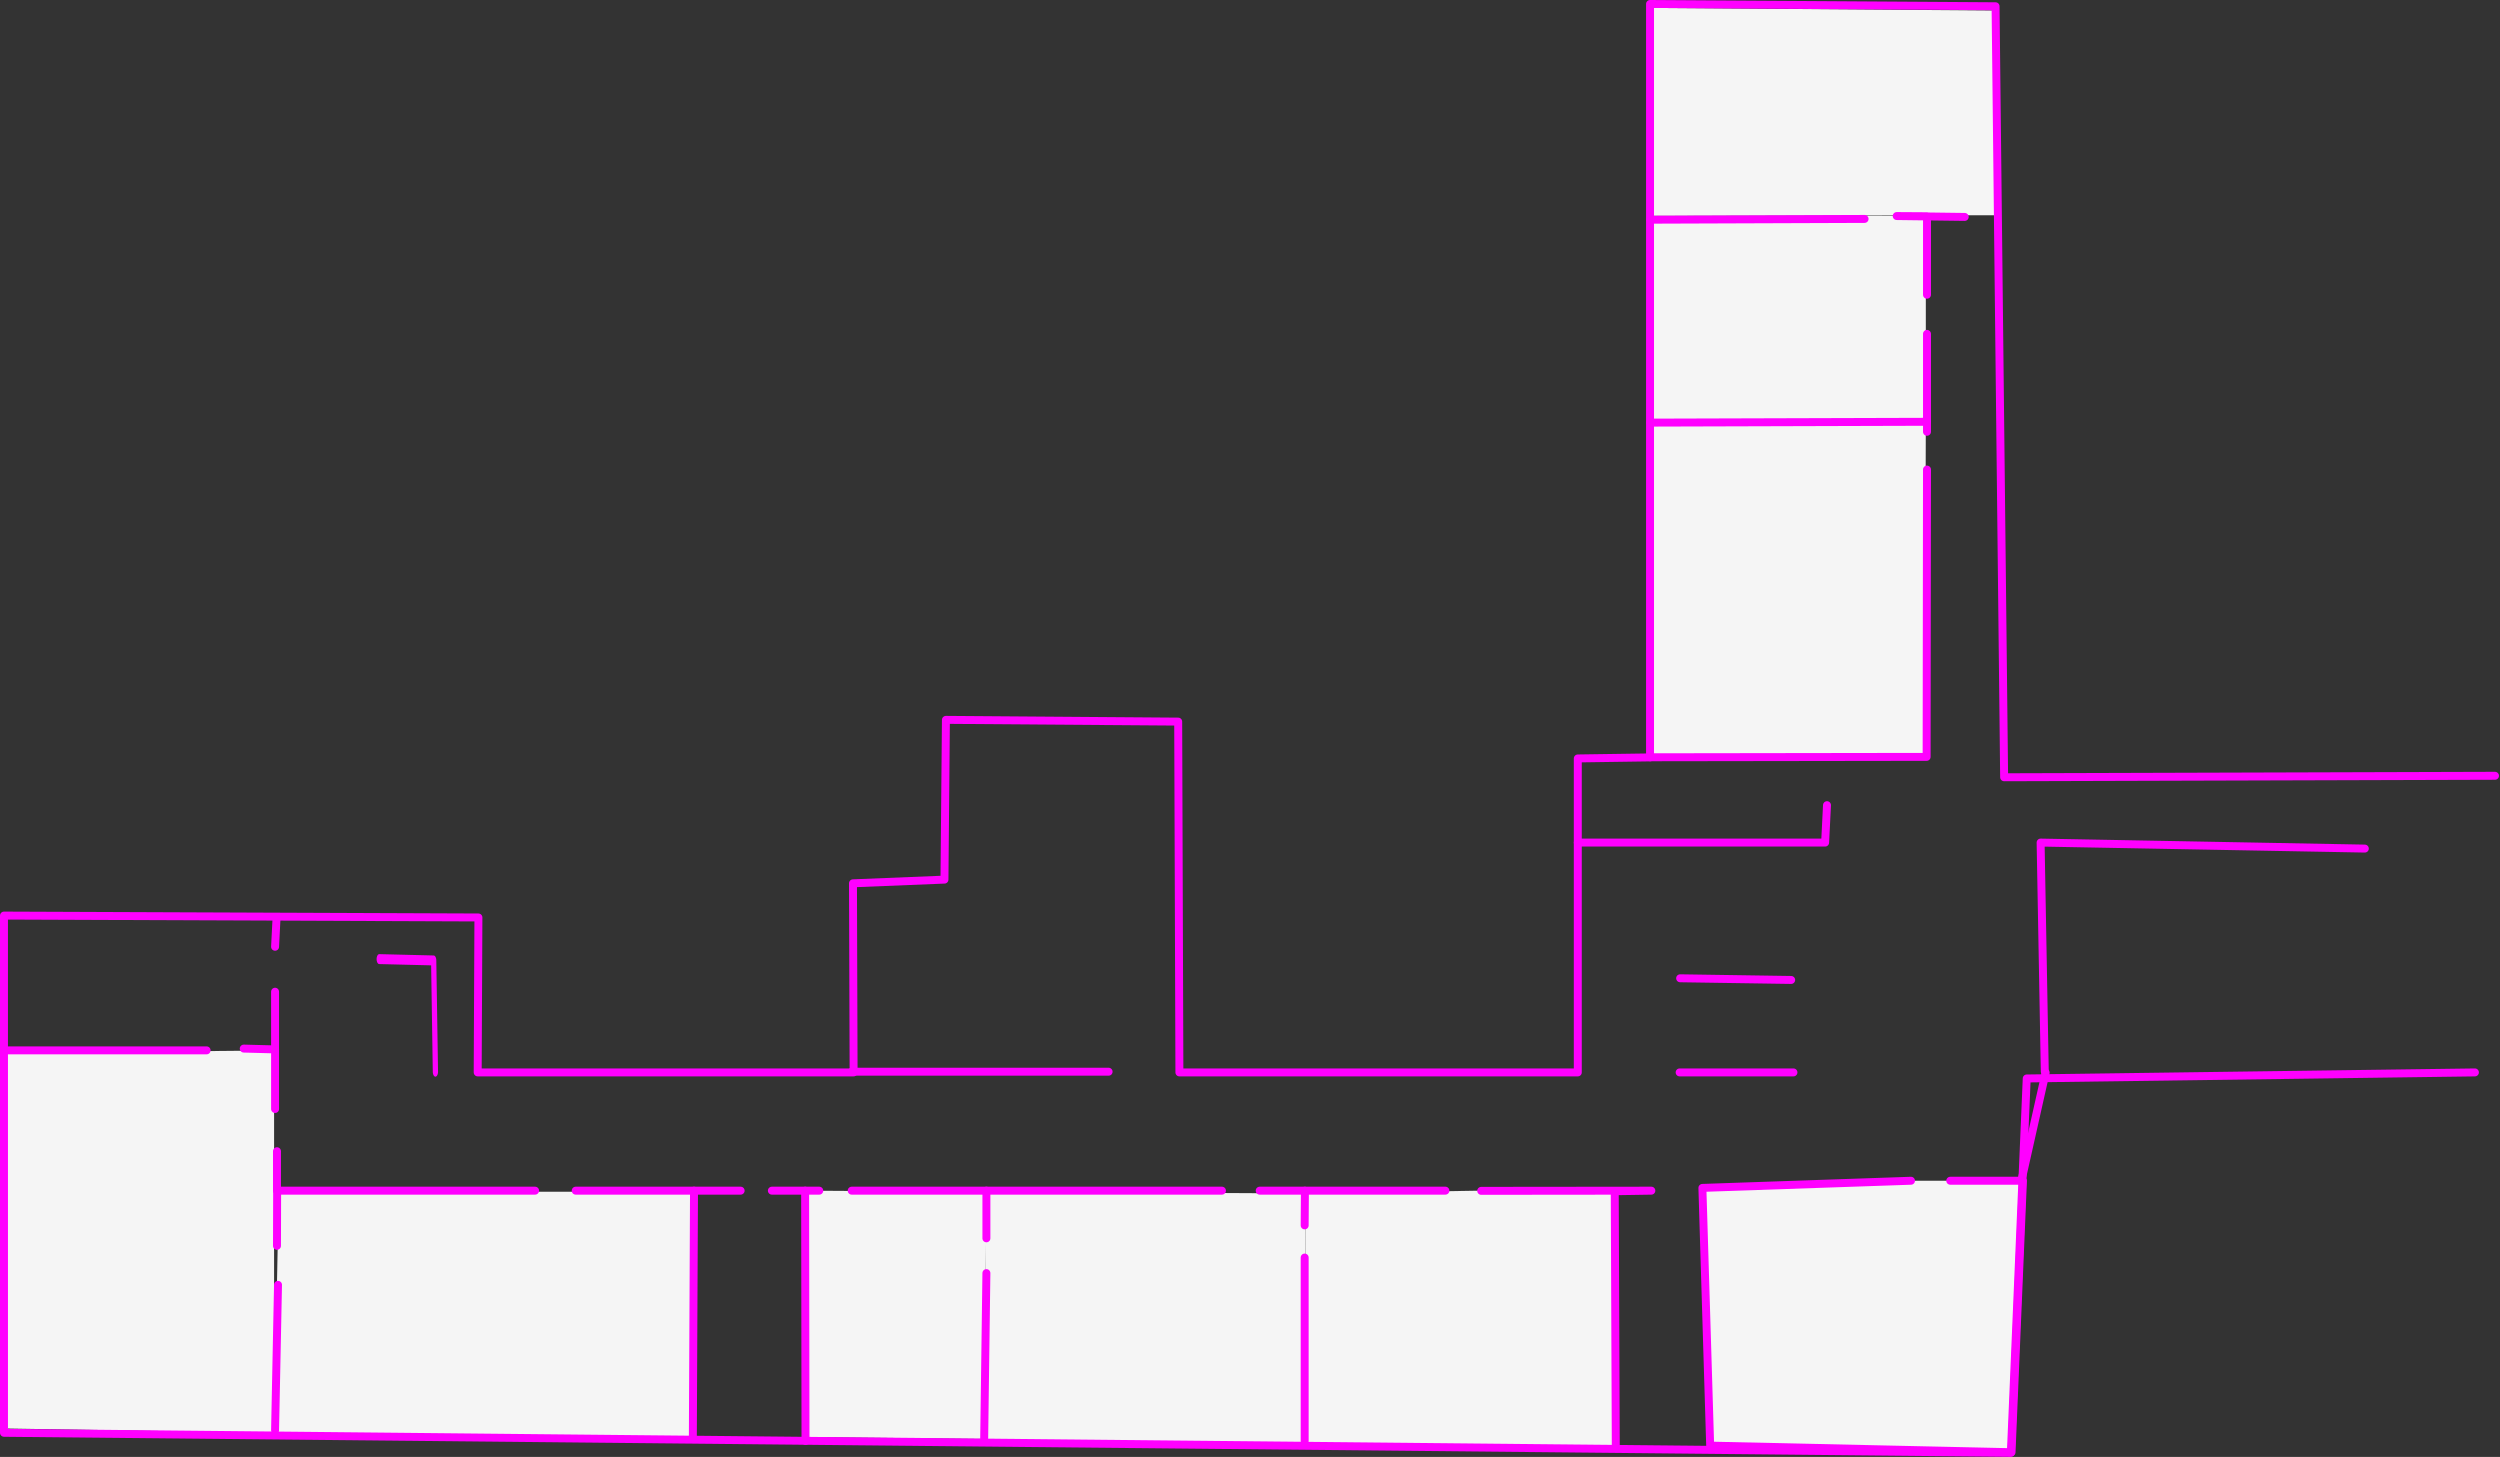 <?xml version="1.0" encoding="UTF-8" standalone="no"?>
<!DOCTYPE svg PUBLIC "-//W3C//DTD SVG 1.1//EN" "http://www.w3.org/Graphics/SVG/1.1/DTD/svg11.dtd">
<svg width="100%" height="100%" viewBox="0 0 1311 764" version="1.1" xmlns="http://www.w3.org/2000/svg" xmlns:xlink="http://www.w3.org/1999/xlink" xml:space="preserve" xmlns:serif="http://www.serif.com/" style="fill-rule:evenodd;clip-rule:evenodd;stroke-linecap:round;stroke-linejoin:round;stroke-miterlimit:1.5;">
    <rect x="0" y="0" width="1311" height="764" fill="#333333" stroke="none"/>
    <g transform="matrix(1,0,0,1,-49.605,-250.818)">
        <g>
            <path d="M914.429,472.723L1059.5,472.723L1059.5,364.001L914.429,364.001" style="fill:#f5f5f5;"/>
            <path d="M1072.31,869.999L1110.44,869.999L1104.46,1012.36L946.419,1008.9L942.34,873.753L1051.73,869.999" style="fill:#f5f5f5;stroke:#f0f;stroke-width:4.17px;"/>
            <path d="M915.446,254.979L1095.32,256.325L1096.22,363.689L914.429,364.001" style="fill:#f5f5f5;"/>
            <path d="M51.62,999.908L193.337,1002.22L193.337,801.681L52.121,802.974" style="fill:#f5f5f5;"/>
            <path d="M915.769,472.723L1059.5,473.118L1058.98,647.674L914.429,646.278" style="fill:#f5f5f5;"/>
            <path d="M195.779,875.775L412.219,875.775L412.615,1005.4L193.337,1002.22" style="fill:#f5f5f5;"/>
            <path d="M471.642,875.203L566.891,875.775L565.815,1005.4L472.223,1004.4" style="fill:#f5f5f5;"/>
            <path d="M566.891,875.775L734.341,876.665L734.106,1010.25L565.815,1005.84" style="fill:#f5f5f5;"/>
            <path d="M825.491,875.203L895.725,875.203L896.009,1010.25L734.106,1008.23L734.341,876.665L825.491,875.203" style="fill:#f5f5f5;"/>
        </g>
        <path d="M51.688,1002.18L1104.09,1012.71L1112.42,816.365L1347.45,813.19" style="fill:none;stroke:#f0f;stroke-width:4.17px;"/>
        <path d="M566.874,875.203L496.23,875.203" style="fill:none;stroke:#f0f;stroke-width:4.17px;"/>
        <path d="M479.23,875.203L471.814,875.203L472.009,1006.45" style="fill:none;stroke:#f0f;stroke-width:4.17px;"/>
        <path d="M454.371,875.203L471.814,875.203" style="fill:none;stroke:#f0f;stroke-width:4.17px;"/>
        <path d="M437.997,875.203L413.543,875.203" style="fill:none;stroke:#f0f;stroke-width:4.17px;"/>
        <path d="M351.5,875.203L413.543,875.203L412.937,1004.31" style="fill:none;stroke:#f0f;stroke-width:4.17px;"/>
        <path d="M330.208,875.203L194.937,875.203L194.851,904.139" style="fill:none;stroke:#f0f;stroke-width:4.17px;"/>
        <path d="M195.395,924.585L193.852,1000.87" style="fill:none;stroke:#f0f;stroke-width:4.17px;"/>
        <path d="M194.851,875.203L194.851,854.515" style="fill:none;stroke:#f0f;stroke-width:4.17px;"/>
        <path d="M193.852,832.381L193.852,770.872" style="fill:none;stroke:#f0f;stroke-width:4.17px;"/>
        <path d="M193.852,801.124L177.426,800.695" style="fill:none;stroke:#f0f;stroke-width:4.17px;"/>
        <path d="M157.956,801.627L52.076,801.627" style="fill:none;stroke:#f0f;stroke-width:4.17px;"/>
        <path d="M193.852,747.304L194.623,732.19" style="fill:none;stroke:#f0f;stroke-width:4.17px;"/>
        <path d="M1357.98,657.638L1100.57,658.412L1096.08,254.102L914.883,252.902L914.883,647.996L877,648.544L877,813.19L668.084,813.19L667.452,629.232L545.64,628.314L544.881,712.085L496.908,714.026L497.233,813.19L300.105,813.19L300.488,731.938L51.688,730.945L51.688,1001.26" style="fill:none;stroke:#f0f;stroke-width:4.17px;"/>
        <path d="M930.409,813.19L990.093,813.19" style="fill:none;stroke:#f0f;stroke-width:4.17px;"/>
        <path d="M930.665,763.829L988.898,764.707" style="fill:none;stroke:#f0f;stroke-width:4.17px;"/>
        <path d="M896.922,1009.88L896.378,875.504L915.571,875.203L826.344,875.297" style="fill:none;stroke:#f0f;stroke-width:4.17px;"/>
        <path d="M807.574,875.203L733.897,875.203L733.775,893.408" style="fill:none;stroke:#f0f;stroke-width:4.17px;"/>
        <path d="M733.775,1006.45L733.775,910.273" style="fill:none;stroke:#f0f;stroke-width:4.17px;"/>
        <path d="M733.775,875.203L710.186,875.203" style="fill:none;stroke:#f0f;stroke-width:4.17px;"/>
        <path d="M565.696,1006.45L566.874,918.422" style="fill:none;stroke:#f0f;stroke-width:4.17px;"/>
        <path d="M690.398,875.203L566.874,875.203L566.874,900.195" style="fill:none;stroke:#f0f;stroke-width:4.17px;"/>
        <path d="M915.086,647.933L1059.93,647.722L1060.12,497.058" style="fill:none;stroke:#f0f;stroke-width:4.17px;"/>
        <path d="M1060.12,477.248L1060.12,425.895" style="fill:none;stroke:#f0f;stroke-width:4.17px;"/>
        <path d="M1060.12,405.372L1060.12,364.214L1044.24,364.115L1079.9,364.575" style="fill:none;stroke:#f0f;stroke-width:4.17px;"/>
        <path d="M1027.39,365.622L915.086,366.029" style="fill:none;stroke:#f0f;stroke-width:4.17px;"/>
        <path d="M1060.12,472.006L915.086,472.436" style="fill:none;stroke:#f0f;stroke-width:4.17px;"/>
        <g transform="matrix(0.528,0,0,1,150.606,0)">
            <path d="M185.346,753.772L239.435,754.474L241.154,812.823" style="fill:none;stroke:#f0f;stroke-width:5.21px;"/>
        </g>
        <path d="M496.302,812.823L630.953,812.823" style="fill:none;stroke:#f0f;stroke-width:4.17px;"/>
        <path d="M1121.89,812.823L1119.7,692.669L1289.72,695.817" style="fill:none;stroke:#f0f;stroke-width:4.17px;"/>
        <path d="M877,692.669L1006.7,692.669L1007.68,673.051" style="fill:none;stroke:#f0f;stroke-width:4.17px;"/>
        <path d="M1109.58,870.202L1122.35,813.32" style="fill:none;stroke:#f0f;stroke-width:4.17px;"/>
    </g>
</svg>
